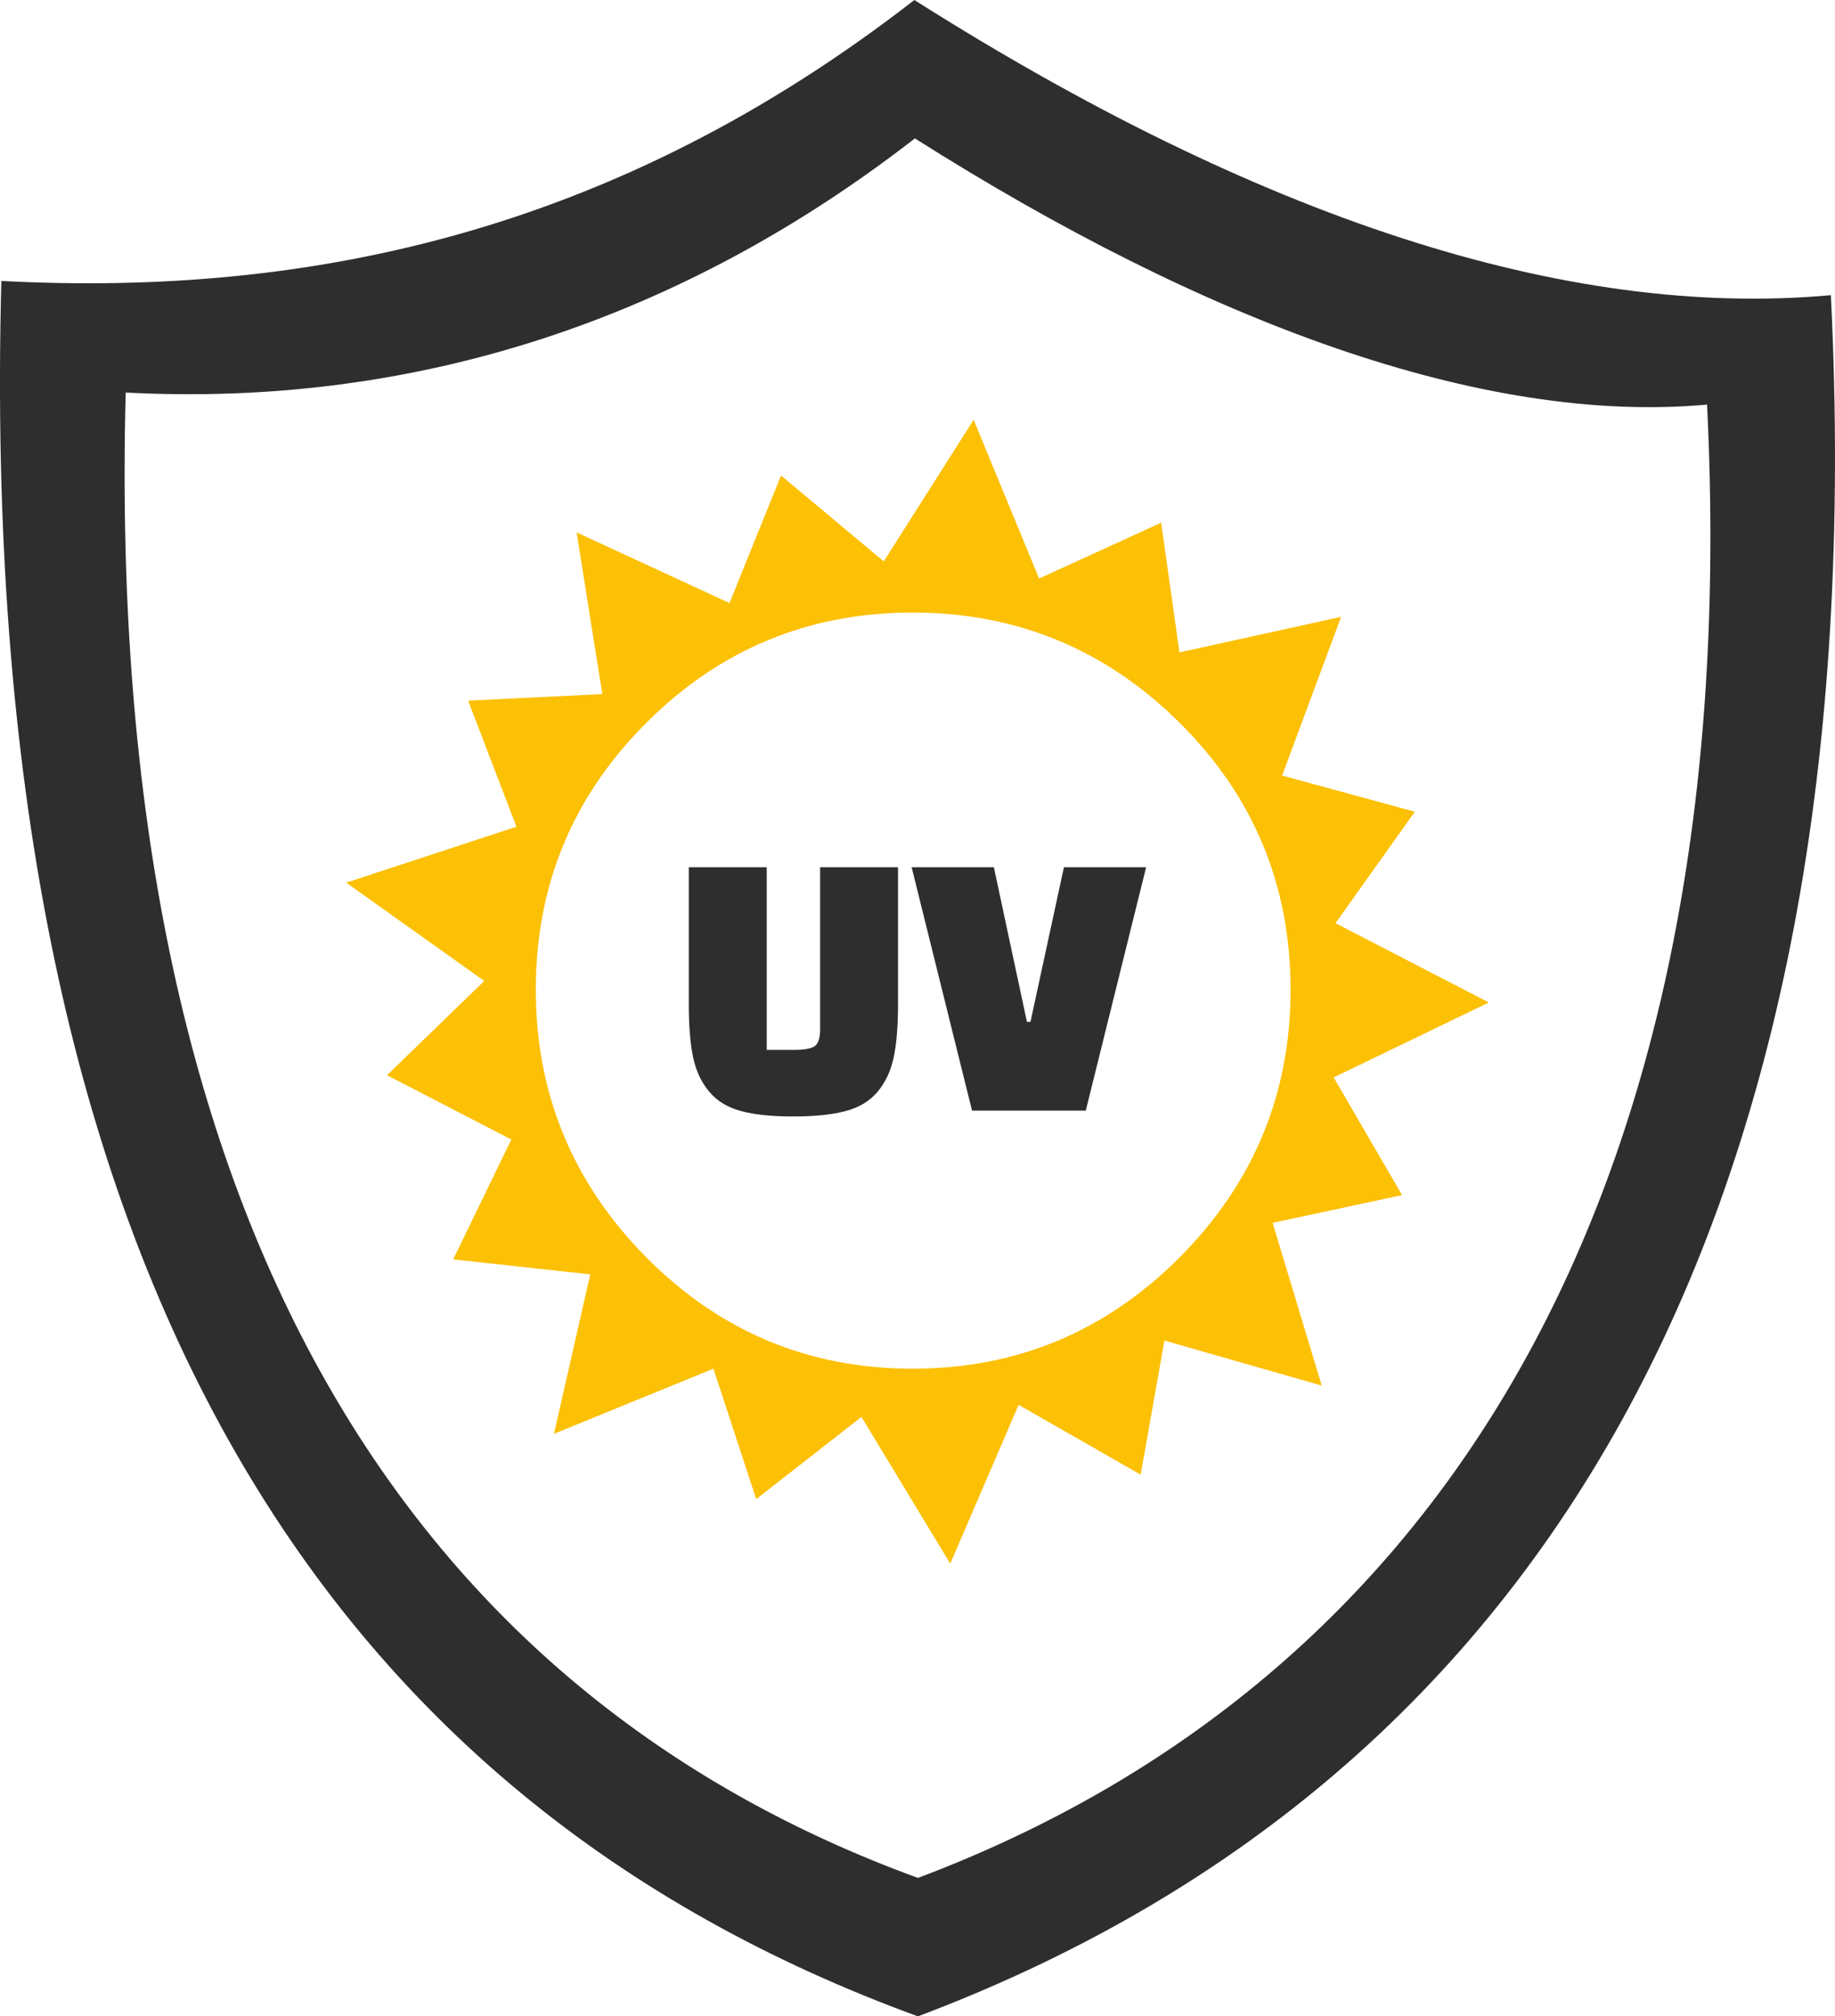 <svg xmlns="http://www.w3.org/2000/svg" shape-rendering="geometricPrecision" text-rendering="geometricPrecision" image-rendering="optimizeQuality" fill-rule="evenodd" clip-rule="evenodd" viewBox="0 0 466 512.13"><path fill="#2E2E2E" d="M232.2 0c86.89 55.07 165.39 81.13 232.75 74.97 11.76 237.97-76.11 378.51-231.85 437.16C82.7 457.24-6.25 322.75.34 71.36 79.42 75.5 157.01 58.41 232.2 0zm-37.49 220.26v46.39h7.03c2.51 0 4.22-.31 5.14-.93.92-.63 1.39-2.07 1.39-4.31v-41.15h19.78v34.72c0 5.61-.36 10.12-1.09 13.55-.72 3.44-2.08 6.34-4.05 8.71-1.98 2.38-4.69 4.03-8.11 4.94-3.43.93-7.89 1.39-13.35 1.39-5.48 0-9.92-.46-13.31-1.39-3.4-.91-6.09-2.56-8.06-4.94-1.99-2.37-3.34-5.27-4.07-8.71-.72-3.43-1.09-7.94-1.09-13.55v-34.72h19.79zm75.48 0h20.87l-15.33 61.83h-28.88l-15.34-61.83h20.88l8.4 39.27h.9l8.5-39.27zM232.34 35.15c73.55 46.62 144.15 72.83 201.17 67.61 9.95 201.45-68.58 324.56-200.4 374.21C105.79 430.5 26.34 312.51 31.92 99.7c73.88 3.88 141.58-18.83 200.42-64.55z"/><path fill="#FCC005" d="m378.09 254.62-39.4 19.03 17.36 29.89-32.86 7.05 12.46 41.33-39.94-11.44-6.03 34.07-31-17.74-17.36 40.34-22.55-37.27-26.73 20.88-10.86-33.13-40.5 16.54 9.22-40.49-34.81-3.81 14.76-30.44-31.56-16.34 24.69-23.94-35.05-24.97 43.22-14.2-12.26-32.02 34.07-1.67-6.52-41.06 38.82 17.94 13.09-32.39 26.08 21.81 22.83-35.97 16.62 40.33 31-14.2 4.64 32.95 41.05-9.03-14.97 40.31 33.7 9.19-20.15 28.31 38.94 20.14zm-50.35-3.25c0-26.54-9.38-49.1-28.13-67.75-18.75-18.66-41.39-28.04-67.84-28.04-26.46 0-49.01 9.38-67.67 28.04-18.66 18.65-28.03 41.21-28.03 67.75 0 26.45 9.37 49.1 28.03 67.95 18.66 18.84 41.21 28.31 67.67 28.31 26.45 0 49.09-9.47 67.84-28.31 18.75-18.85 28.13-41.5 28.13-67.94v-.01z"/></svg>